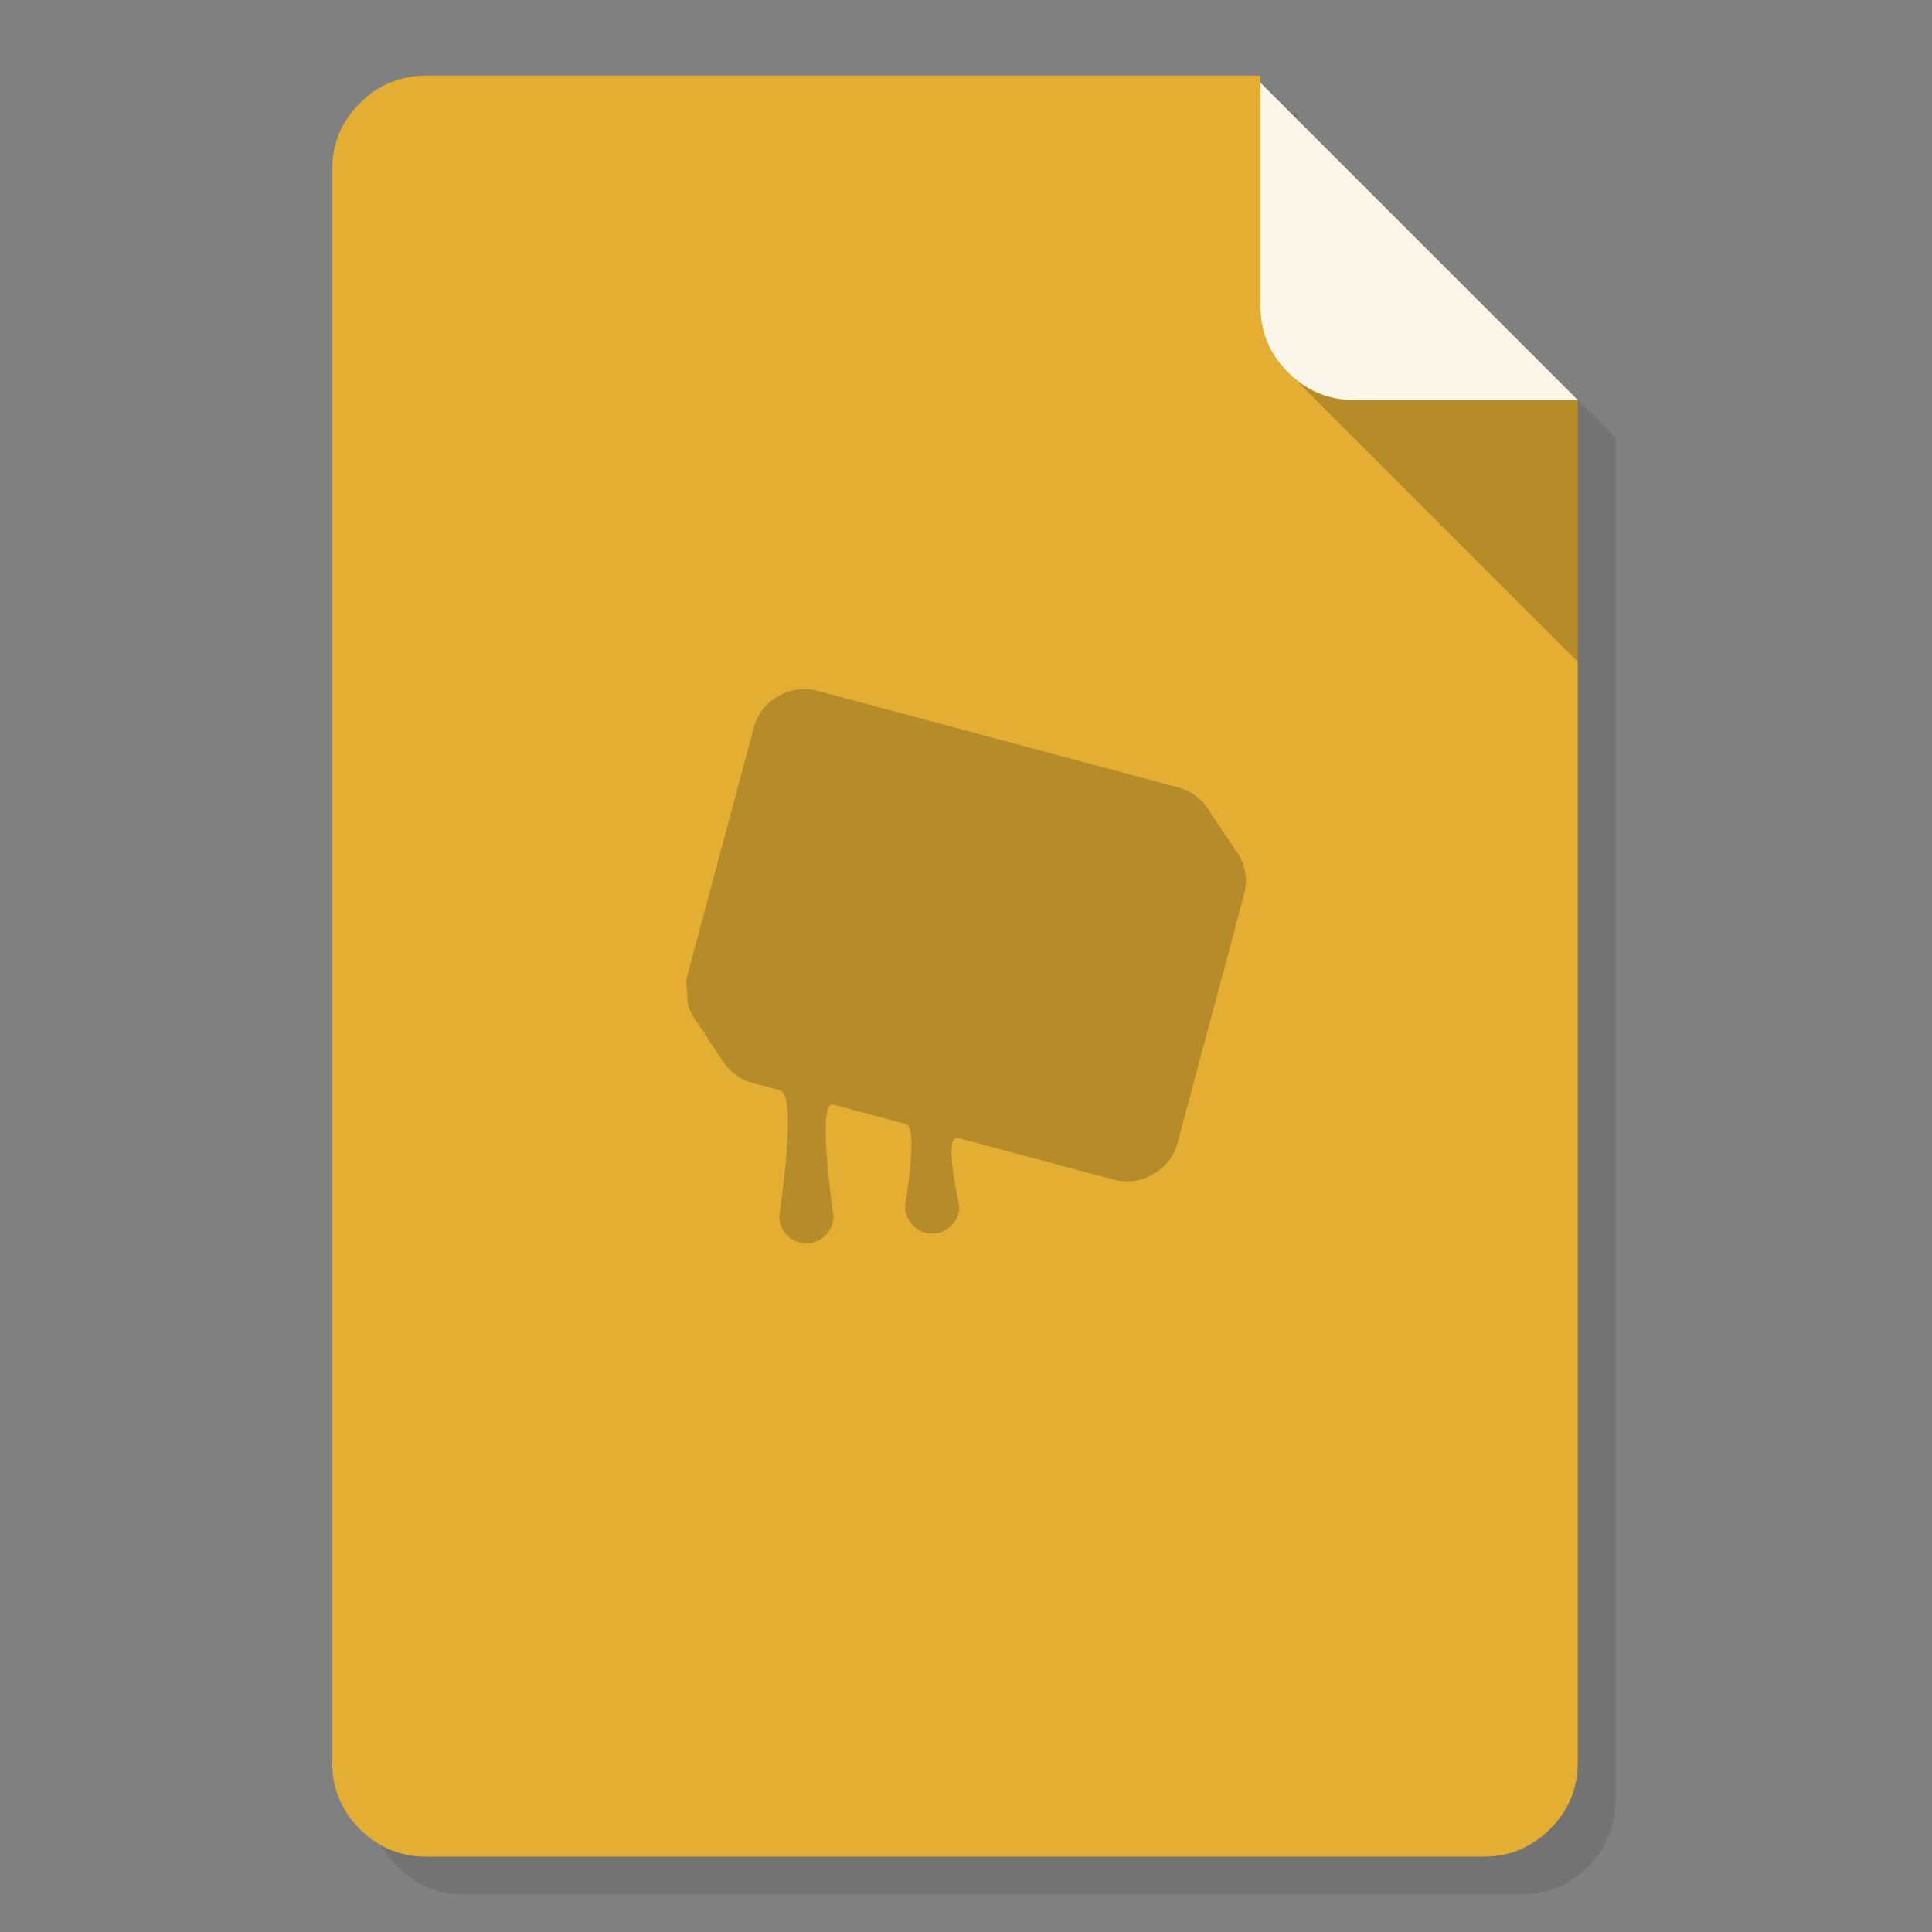 <?xml version="1.0" encoding="utf-8"?>
<!-- Generator: flash2svg, http://dissentgraphics.com/tools/flash2svg -->
<svg xmlns:xlink="http://www.w3.org/1999/xlink" id="Sequel-Pro" image-rendering="optimizeSpeed" baseProfile="basic" version="1.1" style="background-color:#ffffff" x="0px" y="0px" width="1024px" height="1024px" viewBox="0 0 1024 1024" enable-background="new 0 0 1024 1024" xmlns="http://www.w3.org/2000/svg">
  <rect x="0" y="0" width="1024" height="1024" fill="#808080" stroke="none"/>
  <defs transform="matrix(1 0 0 1 0 0) "/>
  <g id="Shadow">
    <g id="shape">
      <path id="path" fill="#000000" fill-opacity="0.098" d="M688.05,63.85 L688.05,60.05 246.05,60.05 C232.25,60.05 220.45,64.95 210.7,74.7 200.95,84.45 196.05,96.25 196.05,110.05 L196.05,954.05 C196.05,967.85 200.95,979.65 210.7,989.4 218.2,996.9 226.9,1001.55 236.85,1003.3 239.8,1003.8 242.9,1004.05 246.05,1004.05 L806.25,1004.05 C820.05,1004.05 831.85,999.15 841.6,989.4 851.35,979.65 856.25,967.85 856.25,954.05 L856.25,232.05 688.05,63.85z"/>
    </g>
  </g>
  <g id="background">
    <g id="shape2">
      <path id="path1" fill="#E4AE33" fill-opacity="1" d="M668.05,43.85 L668.05,40.05 226.05,40.05 C212.25,40.05 200.45,44.95 190.7,54.7 180.95,64.45 176.05,76.25 176.05,90.05 L176.05,934.05 C176.05,947.85 180.95,959.65 190.7,969.4 198.2,976.9 206.9,981.55 216.85,983.3 219.8,983.8 222.9,984.05 226.05,984.05 L786.25,984.05 C800.05,984.05 811.85,979.15 821.6,969.4 831.35,959.65 836.25,947.85 836.25,934.05 L836.25,212.05 668.05,43.85z M679.8,194.3 C680.05,194.55 680.25,194.8 680.5,195.05 680.75,195.3 680.95,195.6 681.2,195.85 680.7,195.3 680.25,194.8 679.8,194.3z"/>
    </g>
  </g>
  <g id="corner-sadow">
    <g id="shape7">
      <path id="path5" fill="#000000" fill-opacity="0.2" d="M718.05,212.05 Q699.111,212.05 685.225,199.775 L836.25,350.8 836.25,212.05 718.05,212.05z"/>
    </g>
  </g>
  <g id="corner">
    <g id="shape9">
      <path id="path6" fill="#FFFFFF" fill-opacity="0.898" d="M680.5,195.05 Q681.549,196.249 682.7,197.4 C683.55,198.25 684.4,199.05 685.25,199.8 694.5,207.95 705.4,212.05 718.05,212.05 L836.25,212.05 668.05,43.85 668.05,162.05 C668.05,174.75 672.2,185.75 680.5,195.05z"/>
    </g>
  </g>
  <g id="Content">
    <g id="shape11">
      <path id="path7" fill="#000000" fill-opacity="0.2" d="M657.1,454.1 Q657,453.95 656.95,453.85 L656.9,453.8 656.9,453.75 C656.85,453.7 656.85,453.7 656.85,453.65 L656.85,453.6 C656.75,453.45 656.65,453.25 656.55,453.1 656.5,453 656.45,452.9 656.4,452.85 655.7,451.7 654.95,450.6 654.15,449.6 L641.95,431.4 C641.9,431.35 641.9,431.35 641.9,431.3 L641.85,431.25 C641.8,431.2 641.8,431.15 641.75,431.1 641.4,430.35 640.95,429.6 640.45,428.95 640.4,428.9 640.4,428.9 640.4,428.85 640.35,428.8 640.3,428.75 640.25,428.7 L638.75,426.65 C638.7,426.6 638.7,426.55 638.65,426.5 L638.6,426.45 C638.45,426.3 638.3,426.1 638.15,425.9 638.1,425.85 638.1,425.8 638.05,425.75 L638,425.7 C637.95,425.65 637.9,425.6 637.9,425.55 637.8,425.45 637.7,425.35 637.65,425.3 L637.65,425.25 C637.55,425.15 637.45,425.05 637.4,424.95 637.35,424.95 637.35,424.95 637.3,424.9 637.05,424.6 636.75,424.3 636.4,424.05 L636.4,424 C636.35,423.95 636.3,423.95 636.25,423.9 636.2,423.85 636.2,423.85 636.15,423.8 L634.6,422.5 634.6,422.45 C634.55,422.45 634.55,422.45 634.55,422.4 634.5,422.4 634.5,422.4 634.45,422.35 L634.4,422.3 C634.35,422.25 634.3,422.2 634.25,422.2 634.1,422.1 634,422 633.85,421.9 633.8,421.85 633.8,421.85 633.75,421.8 L633.7,421.75 633.65,421.75 633.55,421.65 C632.6,420.95 631.55,420.3 630.5,419.75 629.25,419.05 627.9,418.45 626.55,418 625.6,417.55 624.5,417.25 623.35,417.05 L433.7,366.25 C426.25,364.25 419.15,365.15 412.5,369 412.45,369.05 412.4,369.05 412.35,369.1 412.25,369.15 412.15,369.15 412.1,369.2 405.6,373.1 401.35,378.7 399.4,386.05 L399.4,386 C399.35,386.2 399.3,386.4 399.25,386.65 L364.45,516.6 C364.4,516.75 364.35,516.85 364.3,517 363.85,518.65 363.7,520.35 363.85,522.05 L364.45,530.45 364.45,530.6 C364.6,532.25 365,533.9 365.7,535.45 365.75,535.6 365.8,535.7 365.85,535.8 366,536.1 366.1,536.4 366.25,536.7 366.3,536.8 366.35,536.9 366.4,537.05 L366.45,537.1 366.8,537.75 C367,538.1 367.2,538.5 367.45,538.85 L367.45,538.9 367.5,538.9 367.55,539.05 C367.6,539.1 367.65,539.15 367.7,539.25 367.75,539.25 367.75,539.25 367.75,539.3 L367.75,539.35 367.8,539.4 C367.85,539.4 367.85,539.4 367.85,539.45 368.4,540.3 368.95,541.15 369.6,541.95 L382.8,561.95 C383.1,562.4 383.4,562.8 383.65,563.25 L383.65,563.2 C383.9,563.6 384.25,564 384.6,564.45 388.3,569.25 393.2,572.45 399.3,574.1 399.4,574.15 399.5,574.15 399.6,574.15 L413,577.75 C419.15,578.75 419.15,601.05 413,644.6 413,648.55 414.4,651.95 417.2,654.75 420,657.55 423.4,658.95 427.35,658.95 431.3,658.95 434.7,657.55 437.5,654.75 440.3,651.95 441.7,648.55 441.7,644.6 436.25,603.75 436.25,584.05 441.7,585.45 L479.75,595.65 C484.15,595.85 484.15,610.45 479.75,639.45 479.75,643.4 481.15,646.8 483.95,649.6 486.75,652.4 490.15,653.8 494.1,653.8 498.05,653.8 501.45,652.4 504.25,649.6 507.05,646.8 508.45,643.4 508.45,639.45 502.9,613.2 502.9,601.2 508.45,603.35 L589.9,625.15 C597.15,627.1 604.1,626.3 610.7,622.65 610.7,622.6 610.7,622.6 610.75,622.6 610.9,622.55 611.05,622.45 611.2,622.35 617.9,618.5 622.25,612.8 624.25,605.35 L624.25,605.45 C624.3,605.2 624.35,605 624.4,604.8 L659.15,475 C659.2,474.8 659.3,474.6 659.35,474.35 L659.3,474.4 C661.2,467.35 660.5,460.6 657.15,454.2 657.15,454.15 657.15,454.15 657.1,454.1z"/>
    </g>
  </g>
</svg>
